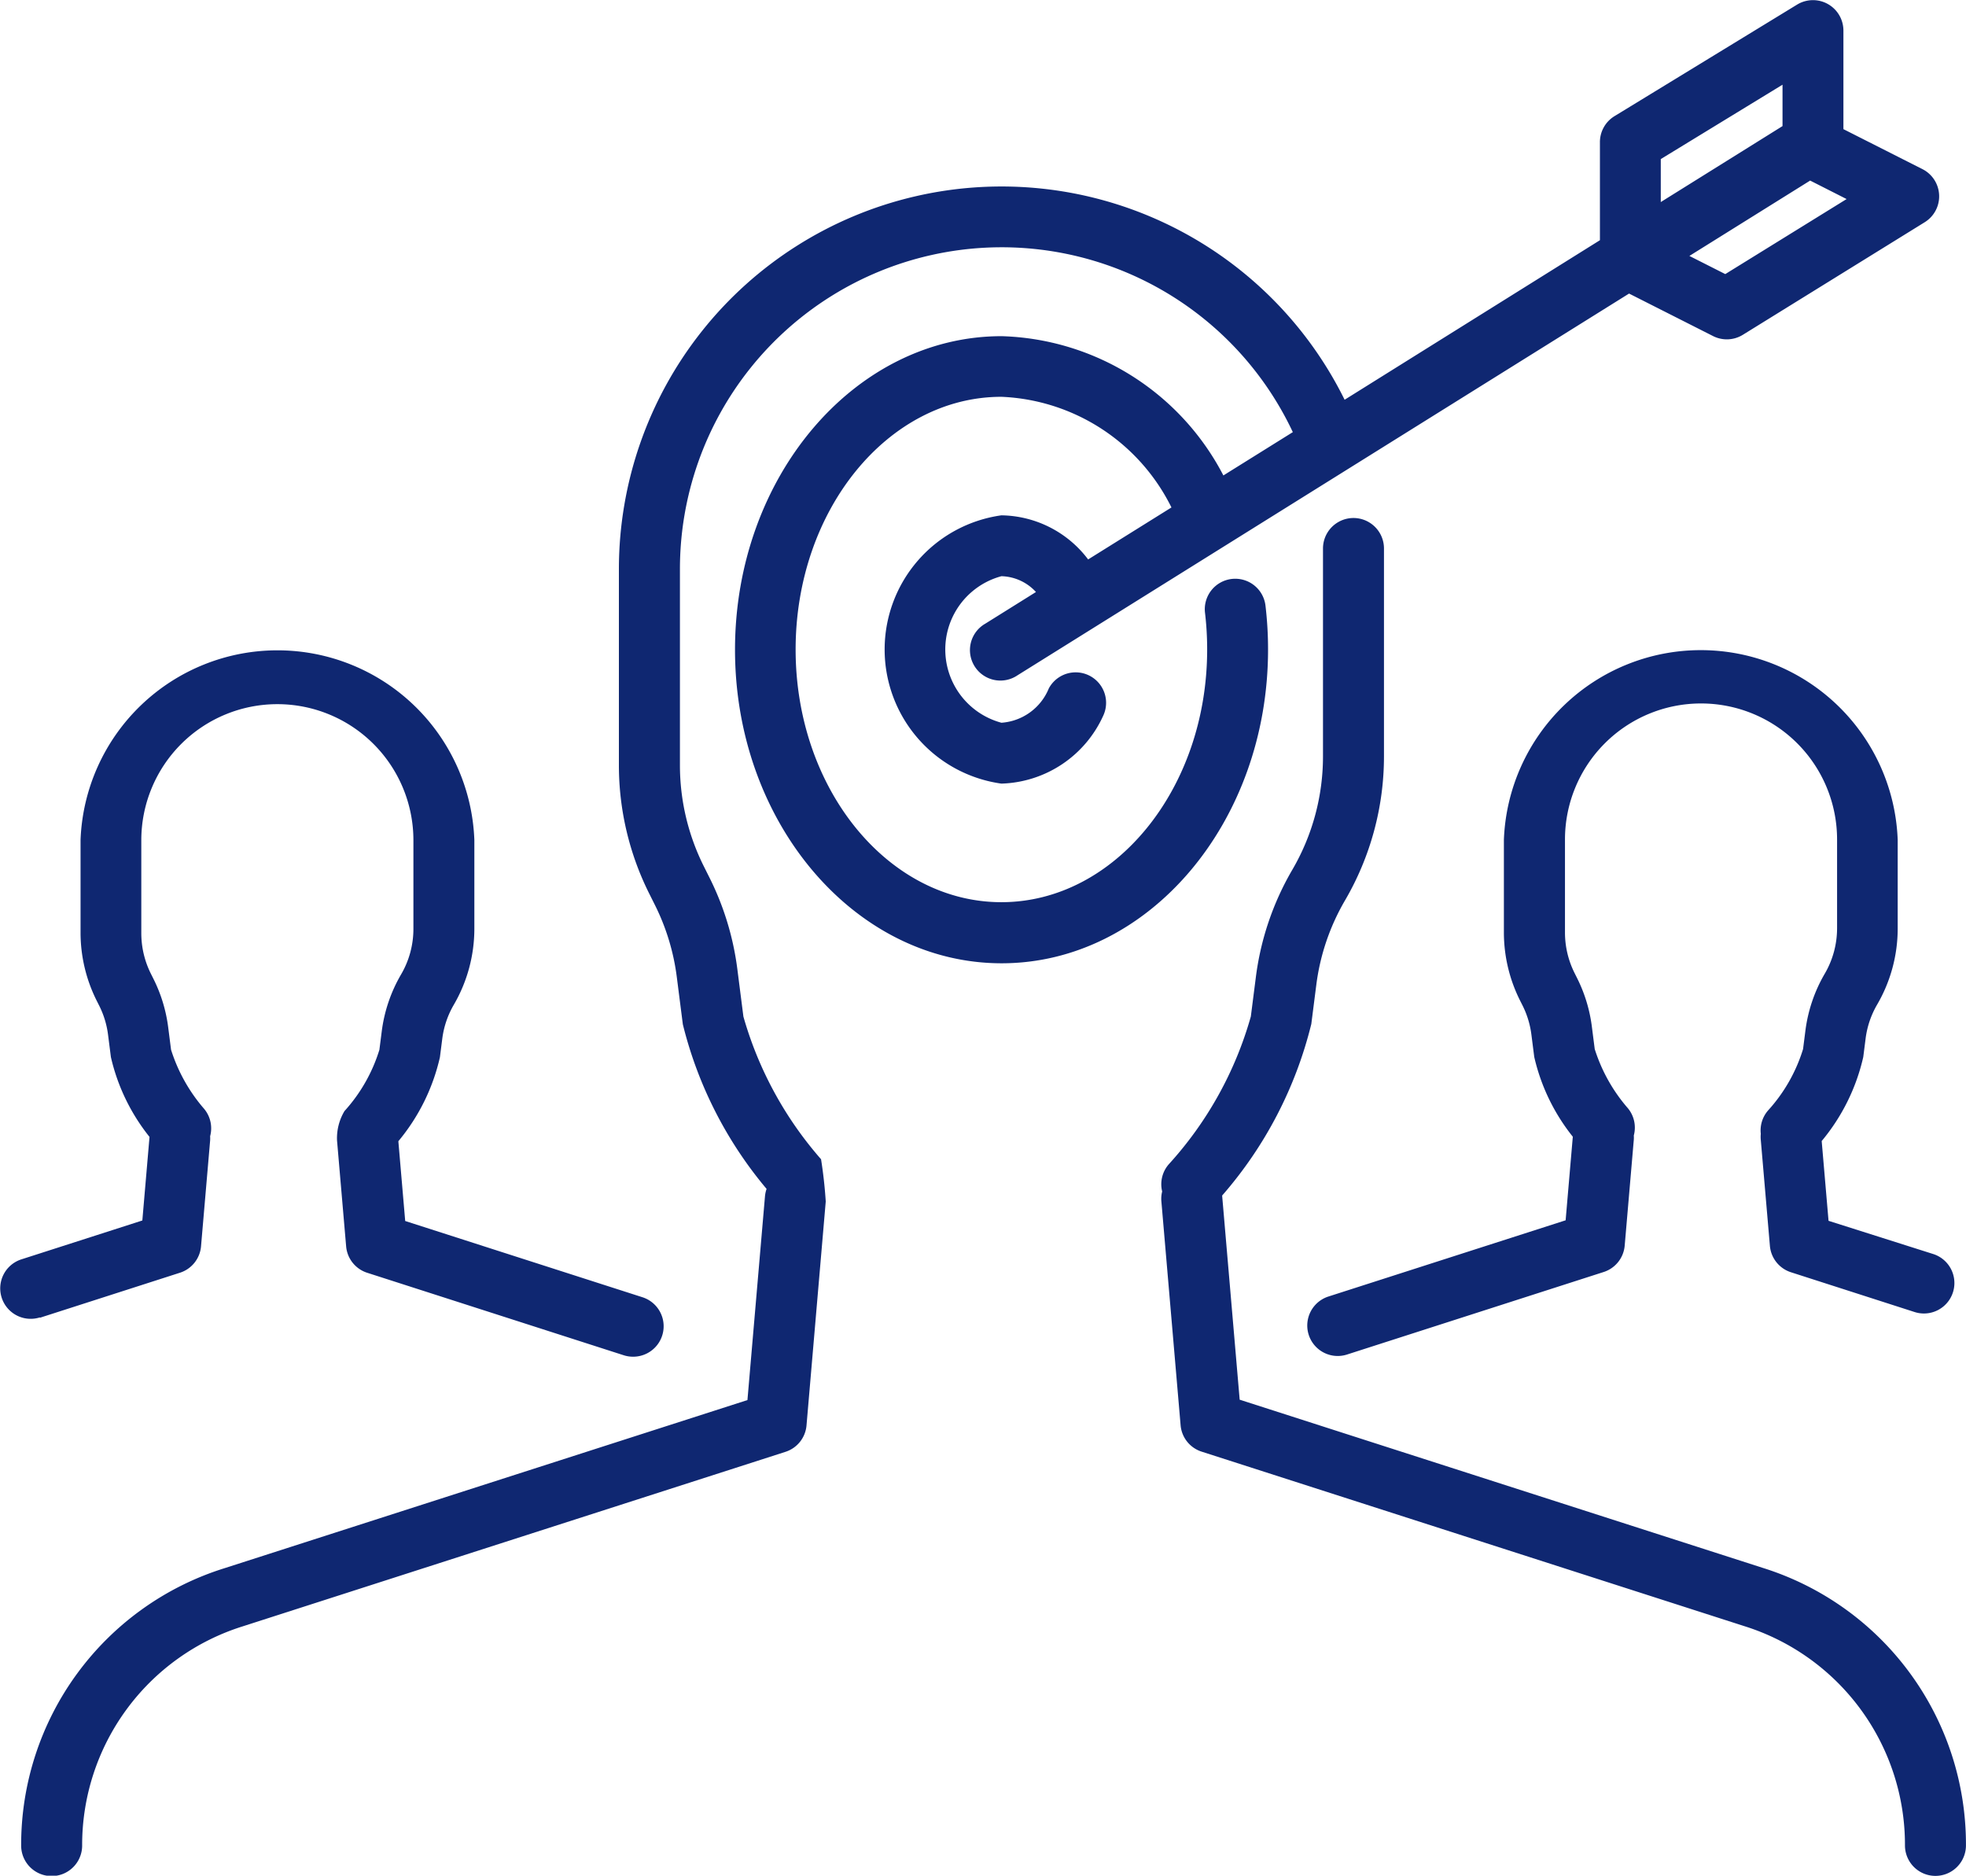 <svg xmlns="http://www.w3.org/2000/svg" width="41.906" height="39.972" viewBox="0 0 41.906 39.972">
  <g id="Grupo_222427" data-name="Grupo 222427" transform="translate(-776 -8643.462)">
    <g id="Grupo_222426" data-name="Grupo 222426">
      <g id="Grupo_222425" data-name="Grupo 222425">
        <g id="Grupo_222424" data-name="Grupo 222424">
          <g id="Grupo_222423" data-name="Grupo 222423">
            <g id="Grupo_222422" data-name="Grupo 222422">
              <g id="Grupo_141336" data-name="Grupo 141336" transform="translate(776 8643.462)">
                <path id="Trazado_197611" data-name="Trazado 197611" d="M2946.9,5212.659l-11.159-3.587-.373-4.343v-.008a8.716,8.716,0,0,0,1.9-3.655l.106-.83a4.756,4.756,0,0,1,.614-1.807,6.092,6.092,0,0,0,.829-3.065v-4.431a.649.649,0,1,0-1.3,0v4.431a4.791,4.791,0,0,1-.652,2.412,6.048,6.048,0,0,0-.78,2.3l-.106.83a7.831,7.831,0,0,1-1.748,3.148.647.647,0,0,0-.142.581.638.638,0,0,0-.017.209l.41,4.773a.648.648,0,0,0,.448.562l11.572,3.72a4.883,4.883,0,0,1,3.42,4.671.649.649,0,0,0,1.3,0A6.174,6.174,0,0,0,2946.9,5212.659Z" transform="translate(-2909.317 -5179.244)" fill="#0f2771"/>
                <path id="Trazado_197612" data-name="Trazado 197612" d="M2955.683,5211.6l-.146-1.7a4.269,4.269,0,0,0,.886-1.79l.05-.393a1.916,1.916,0,0,1,.246-.725,3.218,3.218,0,0,0,.438-1.622v-1.89a4.2,4.2,0,0,0-8.394,0v1.978a3.238,3.238,0,0,0,.34,1.439l.059.117a1.919,1.919,0,0,1,.187.616l.061.478a4.231,4.231,0,0,0,.822,1.7l-.153,1.781-5.058,1.625a.649.649,0,1,0,.4,1.235l5.469-1.758a.649.649,0,0,0,.448-.562l.194-2.256a.628.628,0,0,0,0-.091.648.648,0,0,0-.126-.581,3.546,3.546,0,0,1-.707-1.262l-.061-.478a3.21,3.21,0,0,0-.314-1.032l-.059-.118a1.929,1.929,0,0,1-.2-.858v-1.978a2.9,2.9,0,1,1,5.8,0v1.89a1.92,1.92,0,0,1-.262.968,3.206,3.206,0,0,0-.413,1.214l-.05.393a3.447,3.447,0,0,1-.744,1.306.646.646,0,0,0-.157.5.659.659,0,0,0,0,.132l.194,2.256a.649.649,0,0,0,.448.562l2.637.848a.64.64,0,0,0,.2.031.649.649,0,0,0,.2-1.266Z" transform="translate(-2916.707 -5185.584)" fill="#0f2771"/>
                <path id="Trazado_197613" data-name="Trazado 197613" d="M2851.345,5213.667l2.99-.961a.649.649,0,0,0,.448-.562l.194-2.256a.707.707,0,0,0,0-.091.648.648,0,0,0-.126-.581,3.545,3.545,0,0,1-.707-1.262l-.061-.478a3.21,3.21,0,0,0-.314-1.032l-.059-.118a1.928,1.928,0,0,1-.2-.858v-1.978a2.9,2.9,0,0,1,5.8,0v1.89a1.92,1.92,0,0,1-.262.968,3.206,3.206,0,0,0-.413,1.214l-.05.393a3.453,3.453,0,0,1-.744,1.306,1.127,1.127,0,0,0-.159.628l.194,2.256a.649.649,0,0,0,.448.562l5.469,1.758a.655.655,0,0,0,.2.031.649.649,0,0,0,.2-1.267l-5.058-1.625-.146-1.7a4.269,4.269,0,0,0,.886-1.79l.05-.393a1.916,1.916,0,0,1,.246-.725,3.221,3.221,0,0,0,.438-1.622v-1.89a4.2,4.2,0,0,0-8.394,0v1.978a3.238,3.238,0,0,0,.34,1.439l.059.117a1.914,1.914,0,0,1,.187.616l.061.478a4.234,4.234,0,0,0,.823,1.7l-.153,1.781-2.58.829a.649.649,0,1,0,.4,1.235Z" transform="translate(-2850.498 -5185.584)" fill="#0f2771"/>
                <path id="Trazado_197614" data-name="Trazado 197614" d="M2878.594,5166.853a7.933,7.933,0,0,0-.054-.928.649.649,0,1,0-1.289.152,6.606,6.606,0,0,1,.045.776c0,2.969-1.968,5.385-4.386,5.385s-4.386-2.416-4.386-5.385,1.968-5.385,4.386-5.385a4.241,4.241,0,0,1,3.625,2.358l-1.776,1.108a2.354,2.354,0,0,0-1.849-.94,2.886,2.886,0,0,0,0,5.717,2.462,2.462,0,0,0,2.177-1.461.649.649,0,0,0-1.166-.568,1.18,1.18,0,0,1-1.01.732,1.617,1.617,0,0,1,0-3.123,1.035,1.035,0,0,1,.736.337l-1.079.674a.649.649,0,1,0,.687,1.1l13.034-8.134,1.791.906a.649.649,0,0,0,.634-.027l3.878-2.4a.649.649,0,0,0-.048-1.13l-1.686-.853v-2.1a.649.649,0,0,0-.987-.554l-3.892,2.377a.648.648,0,0,0-.311.554v2.09l-5.442,3.4a8.156,8.156,0,0,0-15.469,3.609v4.185a6.112,6.112,0,0,0,.642,2.721l.125.25a4.777,4.777,0,0,1,.467,1.535l.129,1.01a8.681,8.681,0,0,0,1.785,3.507.649.649,0,0,0-.034.156l-.374,4.344-11.156,3.586a6.175,6.175,0,0,0-4.325,5.908.649.649,0,0,0,1.3,0,4.883,4.883,0,0,1,3.423-4.672l11.569-3.719a.649.649,0,0,0,.448-.562l.41-4.773a9.722,9.722,0,0,0-.1-.9,7.88,7.88,0,0,1-1.655-3.04l-.129-1.01a6.064,6.064,0,0,0-.594-1.951l-.125-.25a4.811,4.811,0,0,1-.505-2.141v-4.185a6.858,6.858,0,0,1,13.064-2.918l-1.48.923a5.505,5.505,0,0,0-4.727-2.968c-3.134,0-5.683,3-5.683,6.682s2.55,6.682,5.683,6.682S2878.594,5170.538,2878.594,5166.853Zm9.746-8-.765-.387,2.574-1.606.777.394Zm-1.375-2.451,2.595-1.585v.882l-2.595,1.619Z" transform="translate(-2851.565 -5153.012)" fill="#0f2771"/>
              </g>
            </g>
          </g>
        </g>
      </g>
    </g>
  </g>
</svg>
